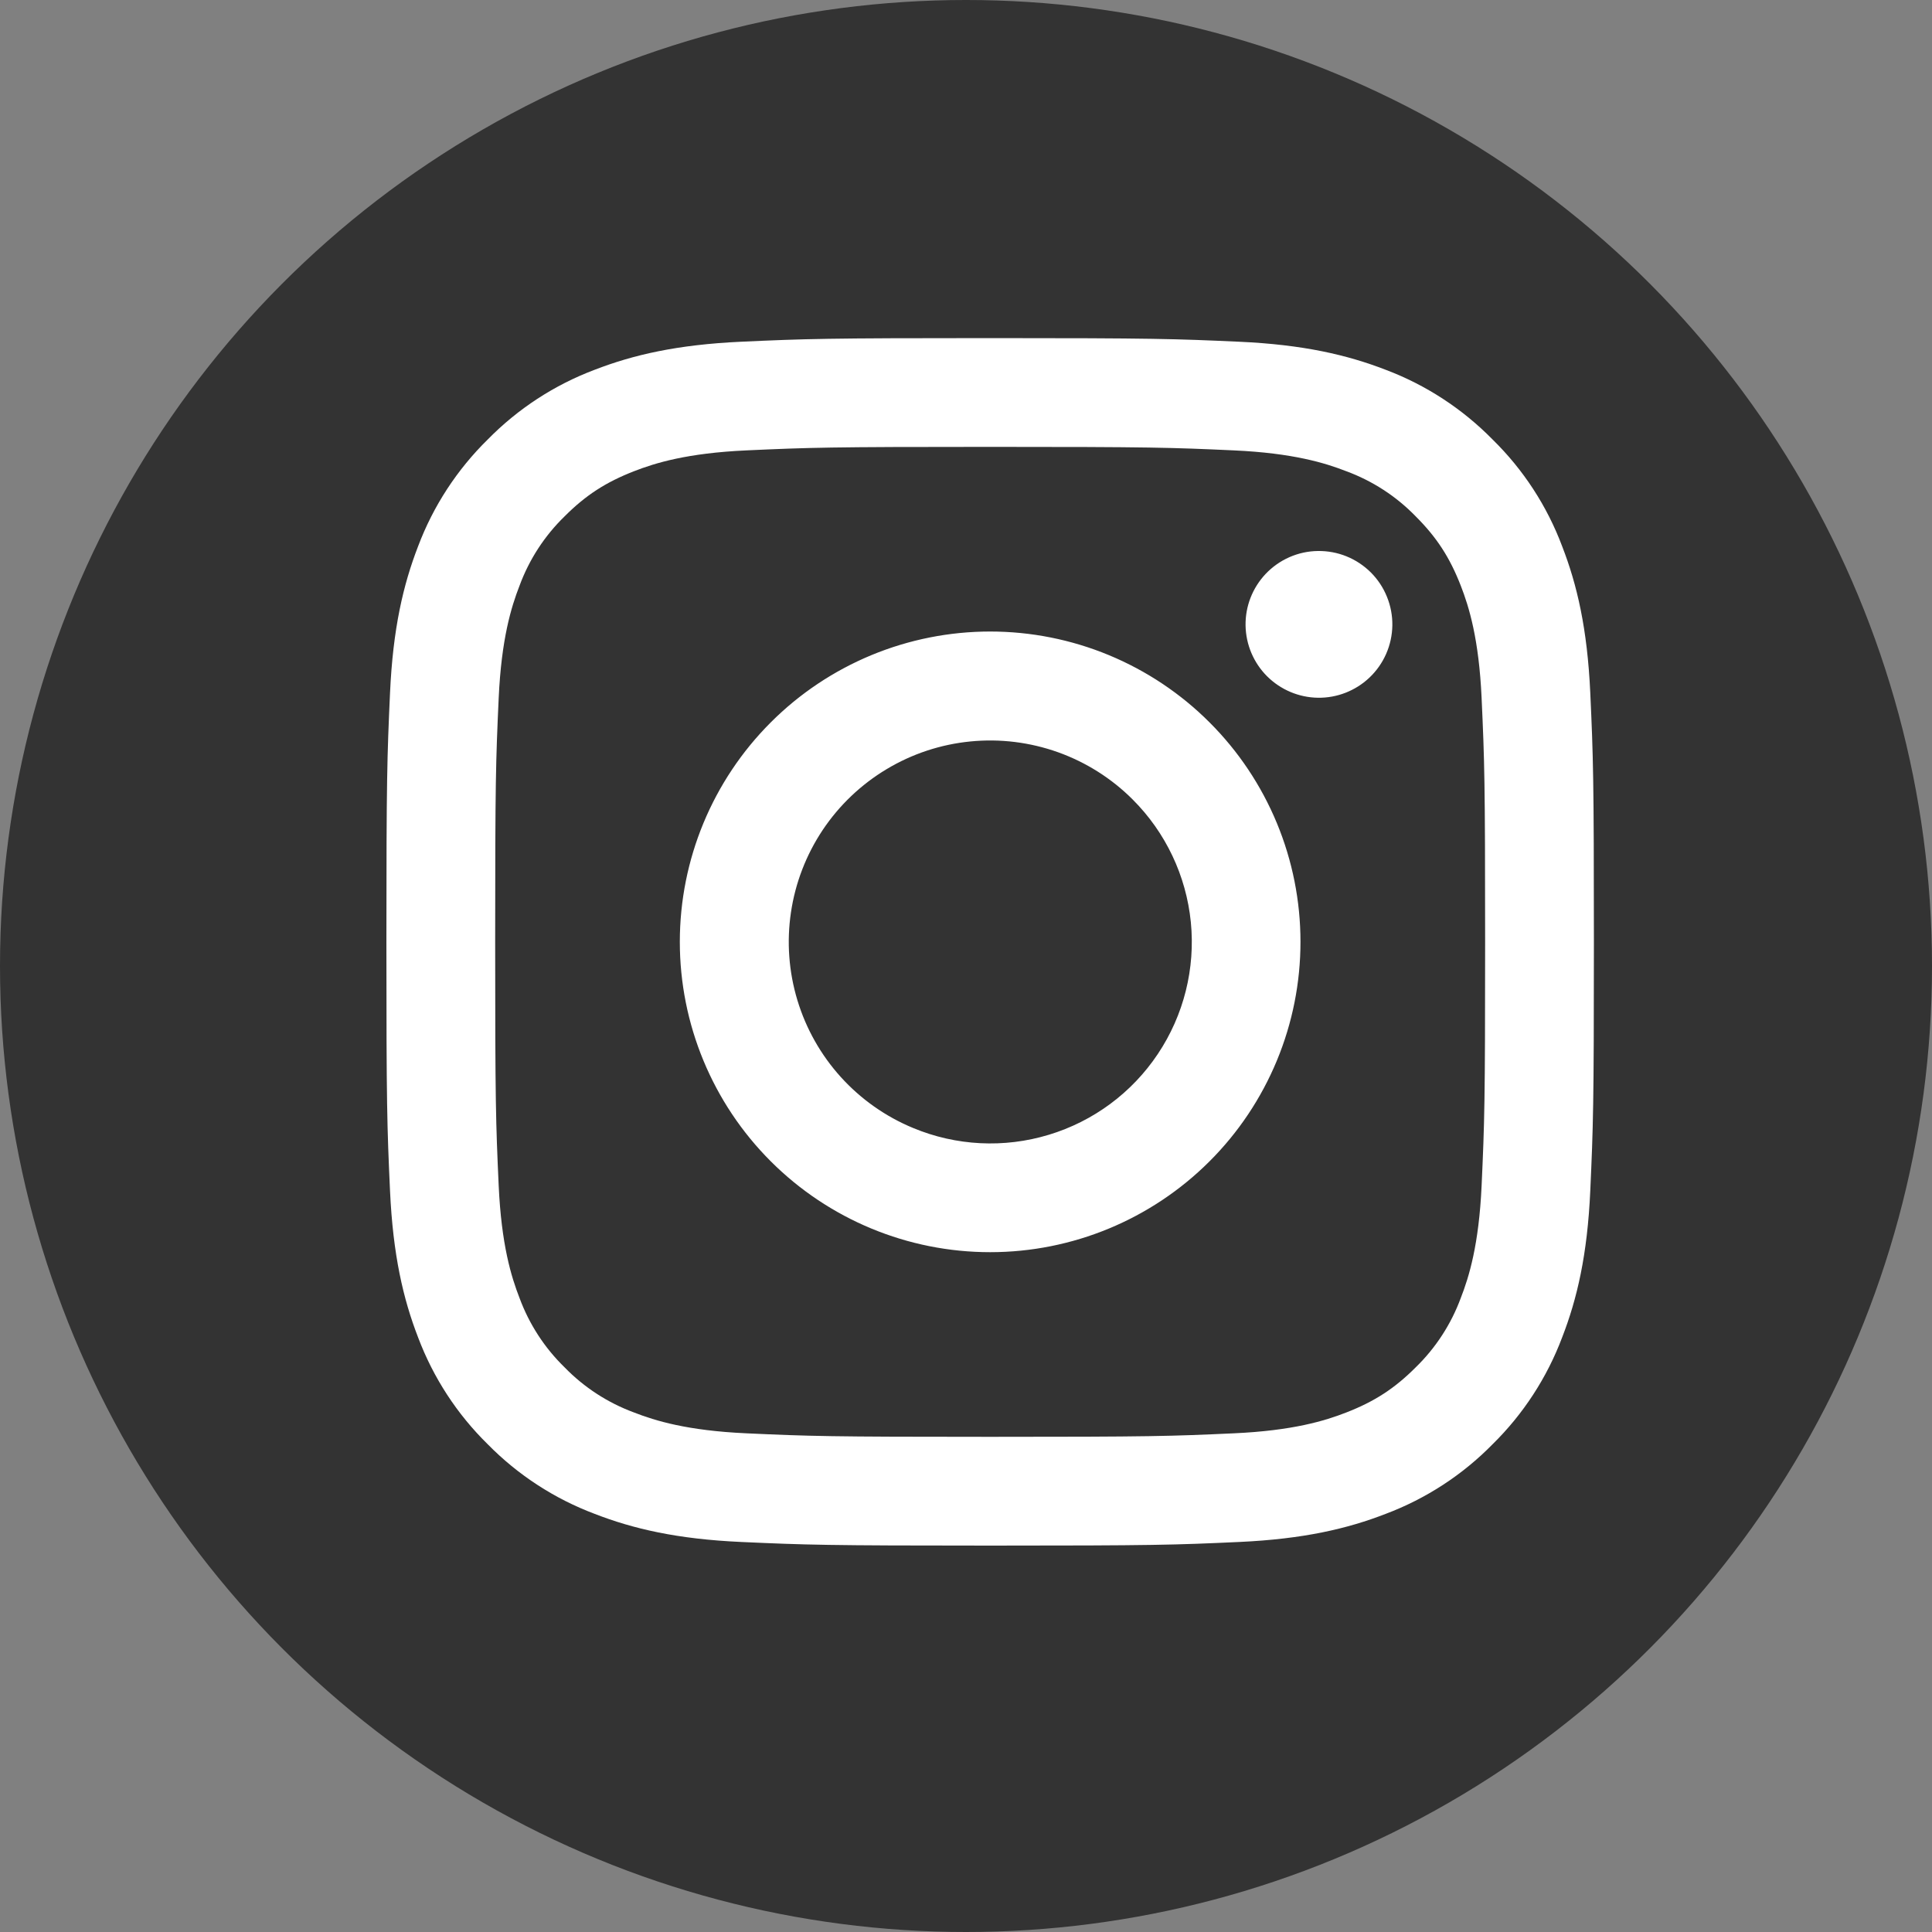 <svg width="40" height="40" viewBox="0 0 40 40" fill="none" xmlns="http://www.w3.org/2000/svg">
<rect x="0" y="0" width="40" height="40" fill="#808080" stroke="none"/>
<circle cx="20" cy="20" r="20" fill="#333333"/>
<path fill-rule="evenodd" clip-rule="evenodd" d="M15.347 7.075C16.68 7.014 17.105 7 20.5 7C23.895 7 24.32 7.015 25.652 7.075C26.984 7.135 27.893 7.348 28.689 7.656C29.522 7.97 30.277 8.463 30.902 9.099C31.539 9.723 32.03 10.477 32.343 11.311C32.652 12.107 32.864 13.016 32.925 14.345C32.986 15.681 33 16.106 33 19.5C33 22.895 32.985 23.32 32.925 24.653C32.865 25.983 32.652 26.892 32.343 27.688C32.029 28.522 31.538 29.277 30.902 29.902C30.277 30.539 29.522 31.029 28.689 31.343C27.893 31.652 26.984 31.864 25.654 31.925C24.32 31.986 23.895 32 20.5 32C17.105 32 16.68 31.985 15.347 31.925C14.017 31.865 13.108 31.652 12.312 31.343C11.478 31.029 10.723 30.538 10.098 29.902C9.462 29.278 8.97 28.523 8.656 27.689C8.348 26.893 8.136 25.984 8.075 24.654C8.014 23.319 8 22.894 8 19.5C8 16.105 8.015 15.68 8.075 14.348C8.135 13.016 8.348 12.107 8.656 11.311C8.97 10.477 9.463 9.722 10.099 9.098C10.723 8.462 11.478 7.97 12.311 7.656C13.107 7.348 14.016 7.136 15.345 7.075H15.347ZM25.551 9.325C24.233 9.265 23.837 9.252 20.5 9.252C17.163 9.252 16.767 9.265 15.449 9.325C14.229 9.381 13.568 9.584 13.127 9.756C12.544 9.983 12.127 10.252 11.69 10.69C11.275 11.093 10.956 11.584 10.756 12.127C10.584 12.568 10.381 13.229 10.325 14.449C10.265 15.767 10.252 16.163 10.252 19.5C10.252 22.837 10.265 23.233 10.325 24.551C10.381 25.77 10.584 26.432 10.756 26.873C10.956 27.415 11.275 27.907 11.69 28.31C12.093 28.725 12.585 29.044 13.127 29.244C13.568 29.416 14.229 29.619 15.449 29.675C16.767 29.735 17.161 29.748 20.5 29.748C23.839 29.748 24.233 29.735 25.551 29.675C26.77 29.619 27.432 29.416 27.873 29.244C28.456 29.017 28.873 28.748 29.31 28.31C29.725 27.907 30.044 27.415 30.244 26.873C30.416 26.432 30.619 25.77 30.675 24.551C30.735 23.233 30.748 22.837 30.748 19.5C30.748 16.163 30.735 15.767 30.675 14.449C30.619 13.229 30.416 12.568 30.244 12.127C30.017 11.544 29.748 11.127 29.31 10.69C28.907 10.275 28.416 9.956 27.873 9.756C27.432 9.584 26.77 9.381 25.551 9.325ZM18.903 23.353C19.795 23.725 20.788 23.775 21.712 23.495C22.637 23.216 23.436 22.624 23.972 21.821C24.509 21.018 24.75 20.053 24.655 19.092C24.559 18.131 24.133 17.233 23.449 16.551C23.013 16.115 22.485 15.782 21.905 15.574C21.324 15.367 20.705 15.29 20.091 15.351C19.478 15.411 18.885 15.607 18.357 15.924C17.828 16.241 17.376 16.671 17.033 17.184C16.691 17.697 16.466 18.279 16.376 18.889C16.285 19.498 16.331 20.121 16.51 20.711C16.689 21.301 16.996 21.844 17.41 22.301C17.824 22.758 18.334 23.117 18.903 23.353ZM15.957 14.957C16.553 14.36 17.262 13.887 18.041 13.564C18.821 13.241 19.656 13.075 20.5 13.075C21.344 13.075 22.179 13.241 22.959 13.564C23.738 13.887 24.447 14.36 25.043 14.957C25.64 15.553 26.113 16.262 26.436 17.041C26.759 17.821 26.925 18.656 26.925 19.5C26.925 20.344 26.759 21.179 26.436 21.959C26.113 22.738 25.64 23.447 25.043 24.043C23.838 25.248 22.204 25.925 20.5 25.925C18.796 25.925 17.162 25.248 15.957 24.043C14.752 22.838 14.075 21.204 14.075 19.5C14.075 17.796 14.752 16.162 15.957 14.957ZM28.35 14.032C28.498 13.892 28.616 13.725 28.698 13.539C28.78 13.353 28.824 13.152 28.827 12.949C28.83 12.746 28.792 12.544 28.715 12.355C28.639 12.167 28.526 11.996 28.382 11.852C28.238 11.709 28.067 11.595 27.879 11.519C27.69 11.442 27.488 11.405 27.285 11.408C27.082 11.41 26.881 11.454 26.695 11.536C26.509 11.618 26.342 11.736 26.202 11.884C25.931 12.172 25.782 12.553 25.788 12.949C25.794 13.344 25.954 13.722 26.233 14.001C26.513 14.28 26.89 14.44 27.285 14.446C27.68 14.452 28.062 14.303 28.35 14.032Z" fill="white"/>
</svg>
